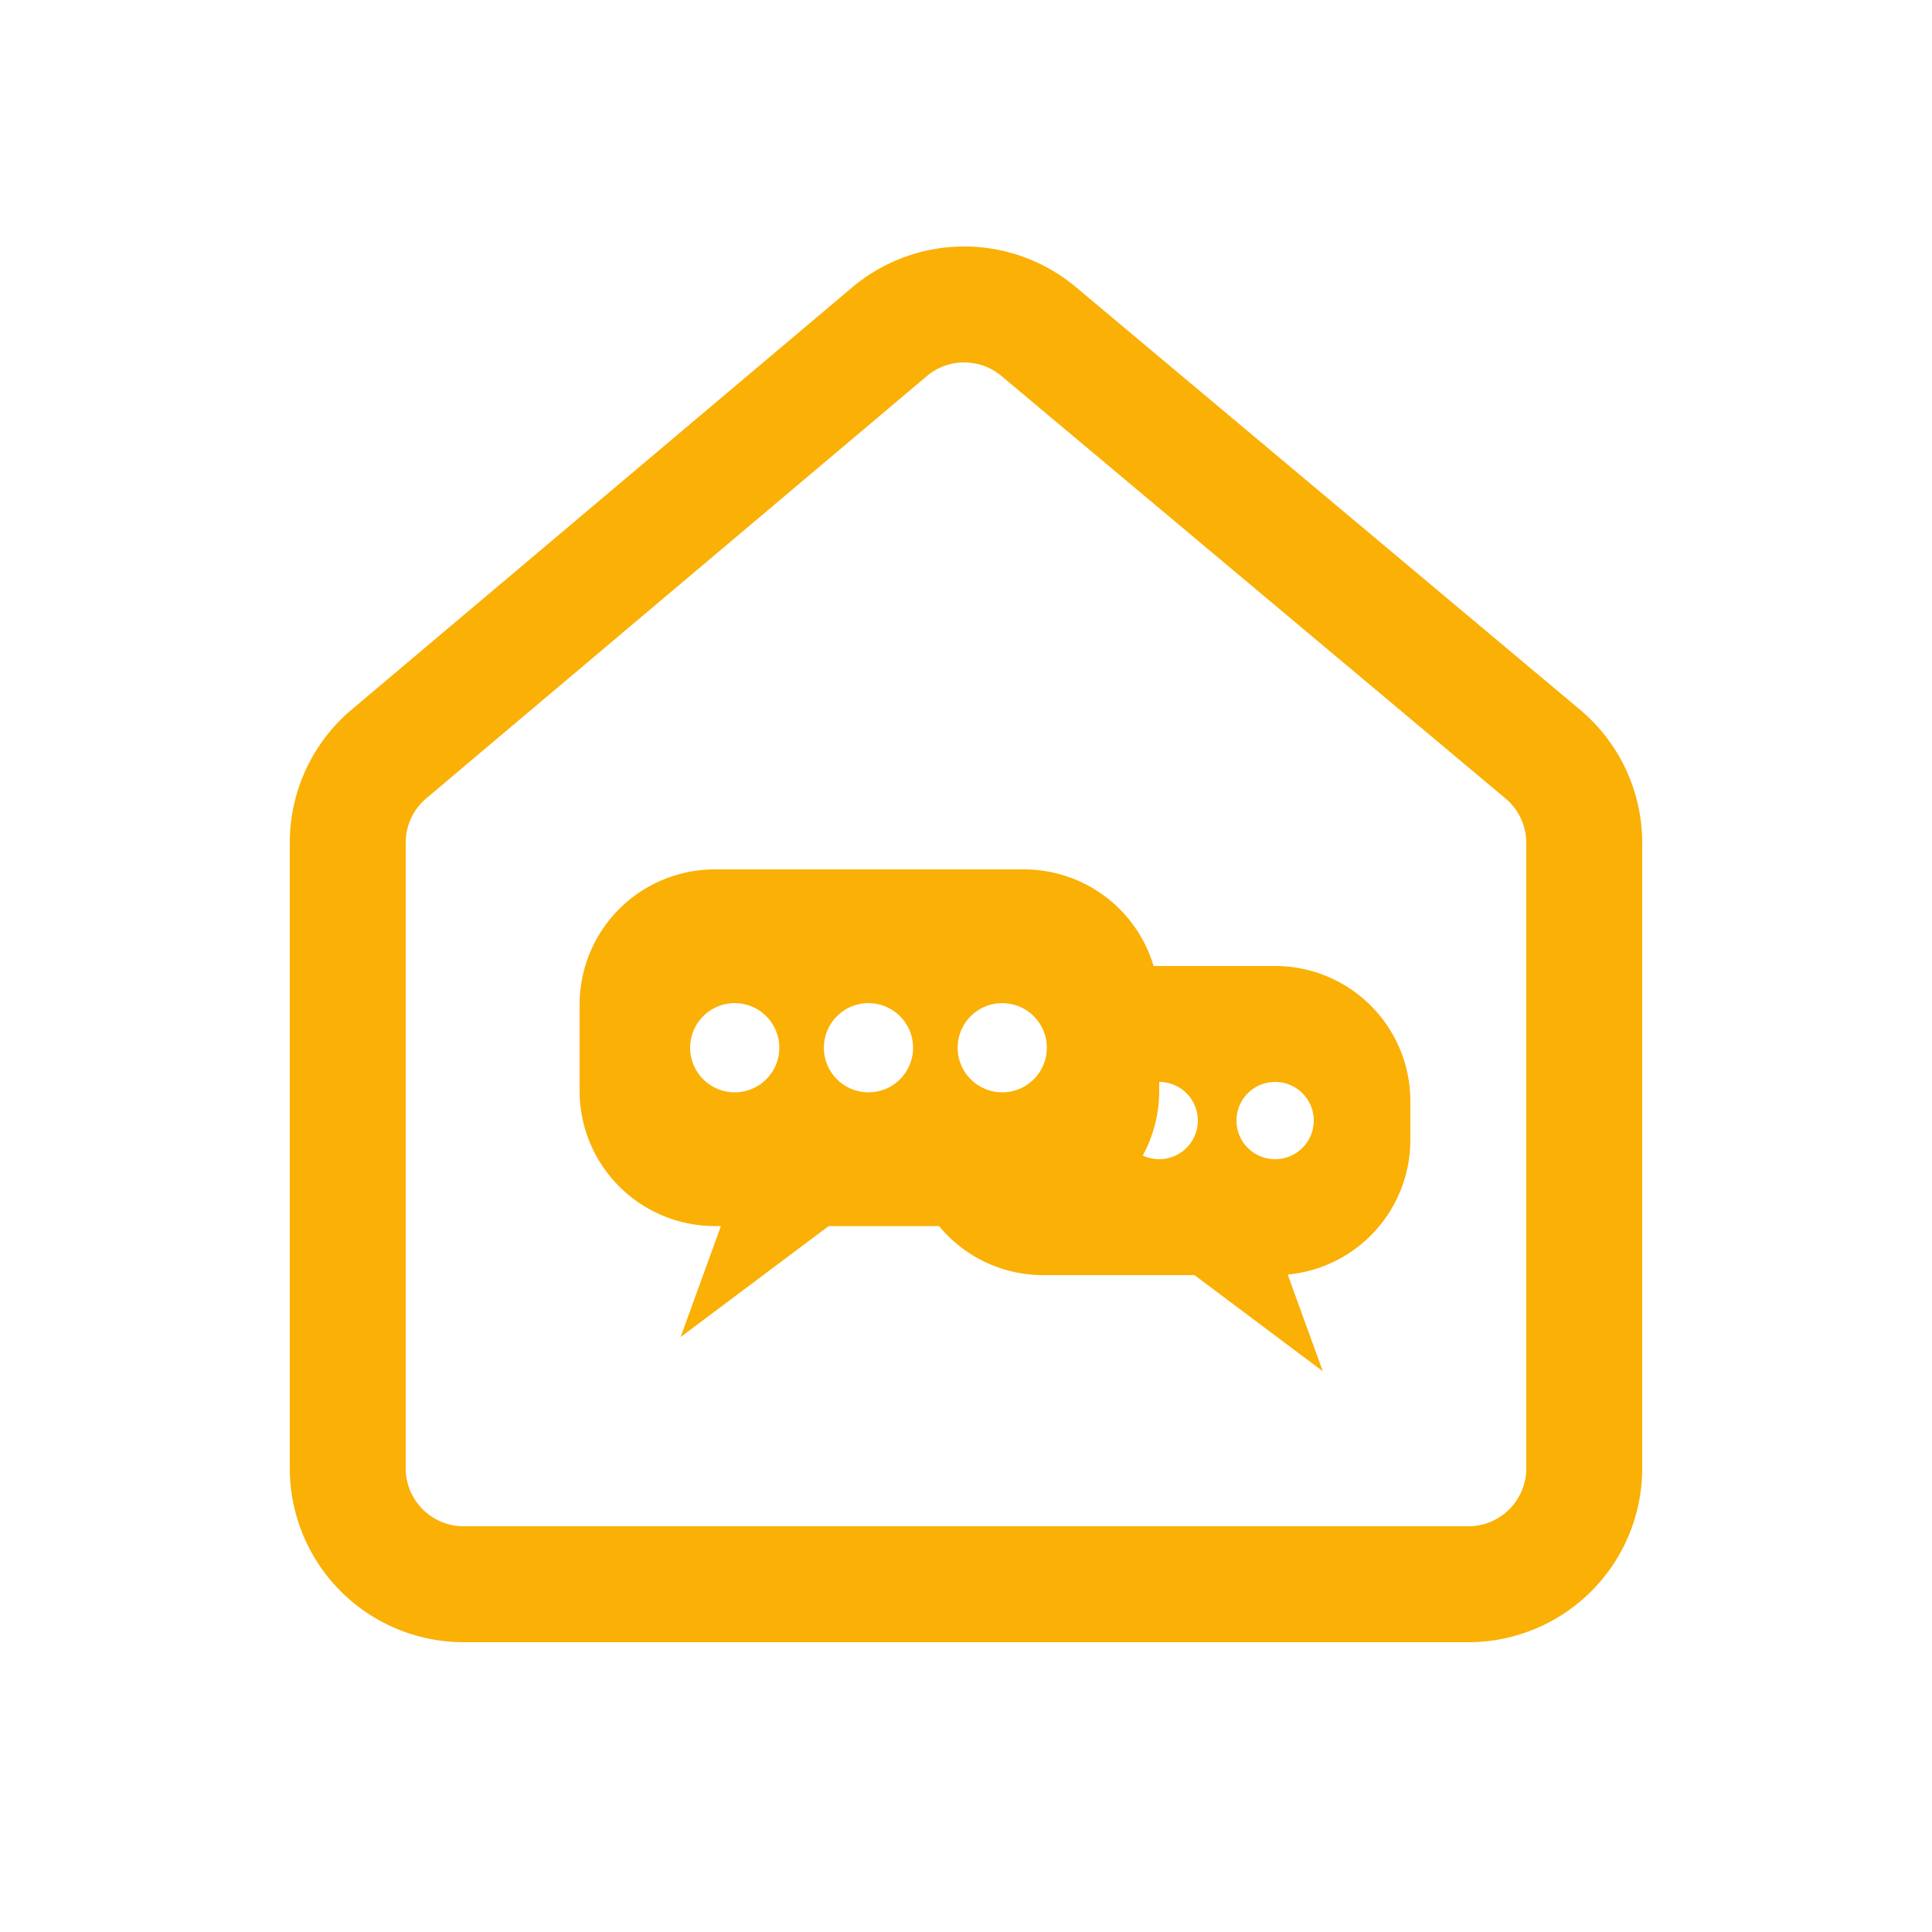 <svg t="1720574990687" class="icon" viewBox="0 0 1024 1024" version="1.1" xmlns="http://www.w3.org/2000/svg" p-id="16834" id="mx_n_1720574990688" width="400" height="400"><path d="M570.255 152.177L837.427 376.146A92.16 92.16 0 0 1 870.4 446.771V778.24a92.16 92.16 0 0 1-92.16 92.16H245.76a92.16 92.16 0 0 1-92.16-92.16V446.597a92.16 92.16 0 0 1 32.737-70.451L451.625 152.371a92.16 92.16 0 0 1 118.63-0.195z m-77.425 45.896l-1.587 1.26L225.956 423.117a30.72 30.72 0 0 0-10.854 21.402l-0.061 2.079V778.24a30.72 30.72 0 0 0 28.918 30.669L245.76 808.96h532.48a30.72 30.72 0 0 0 30.669-28.918L808.96 778.24V446.771a30.72 30.72 0 0 0-9.431-22.149l-1.556-1.393L530.78 199.27a30.72 30.72 0 0 0-37.949-1.198zM542.72 460.8a71.711 71.711 0 0 1 68.71 51.2H675.84a71.68 71.68 0 0 1 71.639 69.222L747.52 583.68v20.48a71.69 71.69 0 0 1-62.597 71.107l-2.417 0.266 18.616 51.282L633.098 675.84H552.96c-22.221 0-42.086-10.117-55.235-25.989l-58.491-0.01-78.5 58.819 21.361-58.819H378.88a71.68 71.68 0 0 1-71.68-71.68V532.48a71.68 71.68 0 0 1 71.68-71.68h163.84z m133.12 112.64a20.48 20.48 0 1 0 0 40.96 20.48 20.48 0 0 0 0-40.96z m-61.44 0v4.731a71.363 71.363 0 0 1-8.714 34.284A20.48 20.48 0 1 0 614.4 573.44z m-224.492-41.748a23.634 23.634 0 1 0 0 47.258 23.634 23.634 0 0 0 0-47.258z m70.892 0a23.634 23.634 0 1 0 0 47.258 23.634 23.634 0 0 0 0-47.258z m70.892 0a23.634 23.634 0 1 0 0 47.258 23.634 23.634 0 0 0 0-47.258z" fill="#FAB005" p-id="16835"></path></svg>